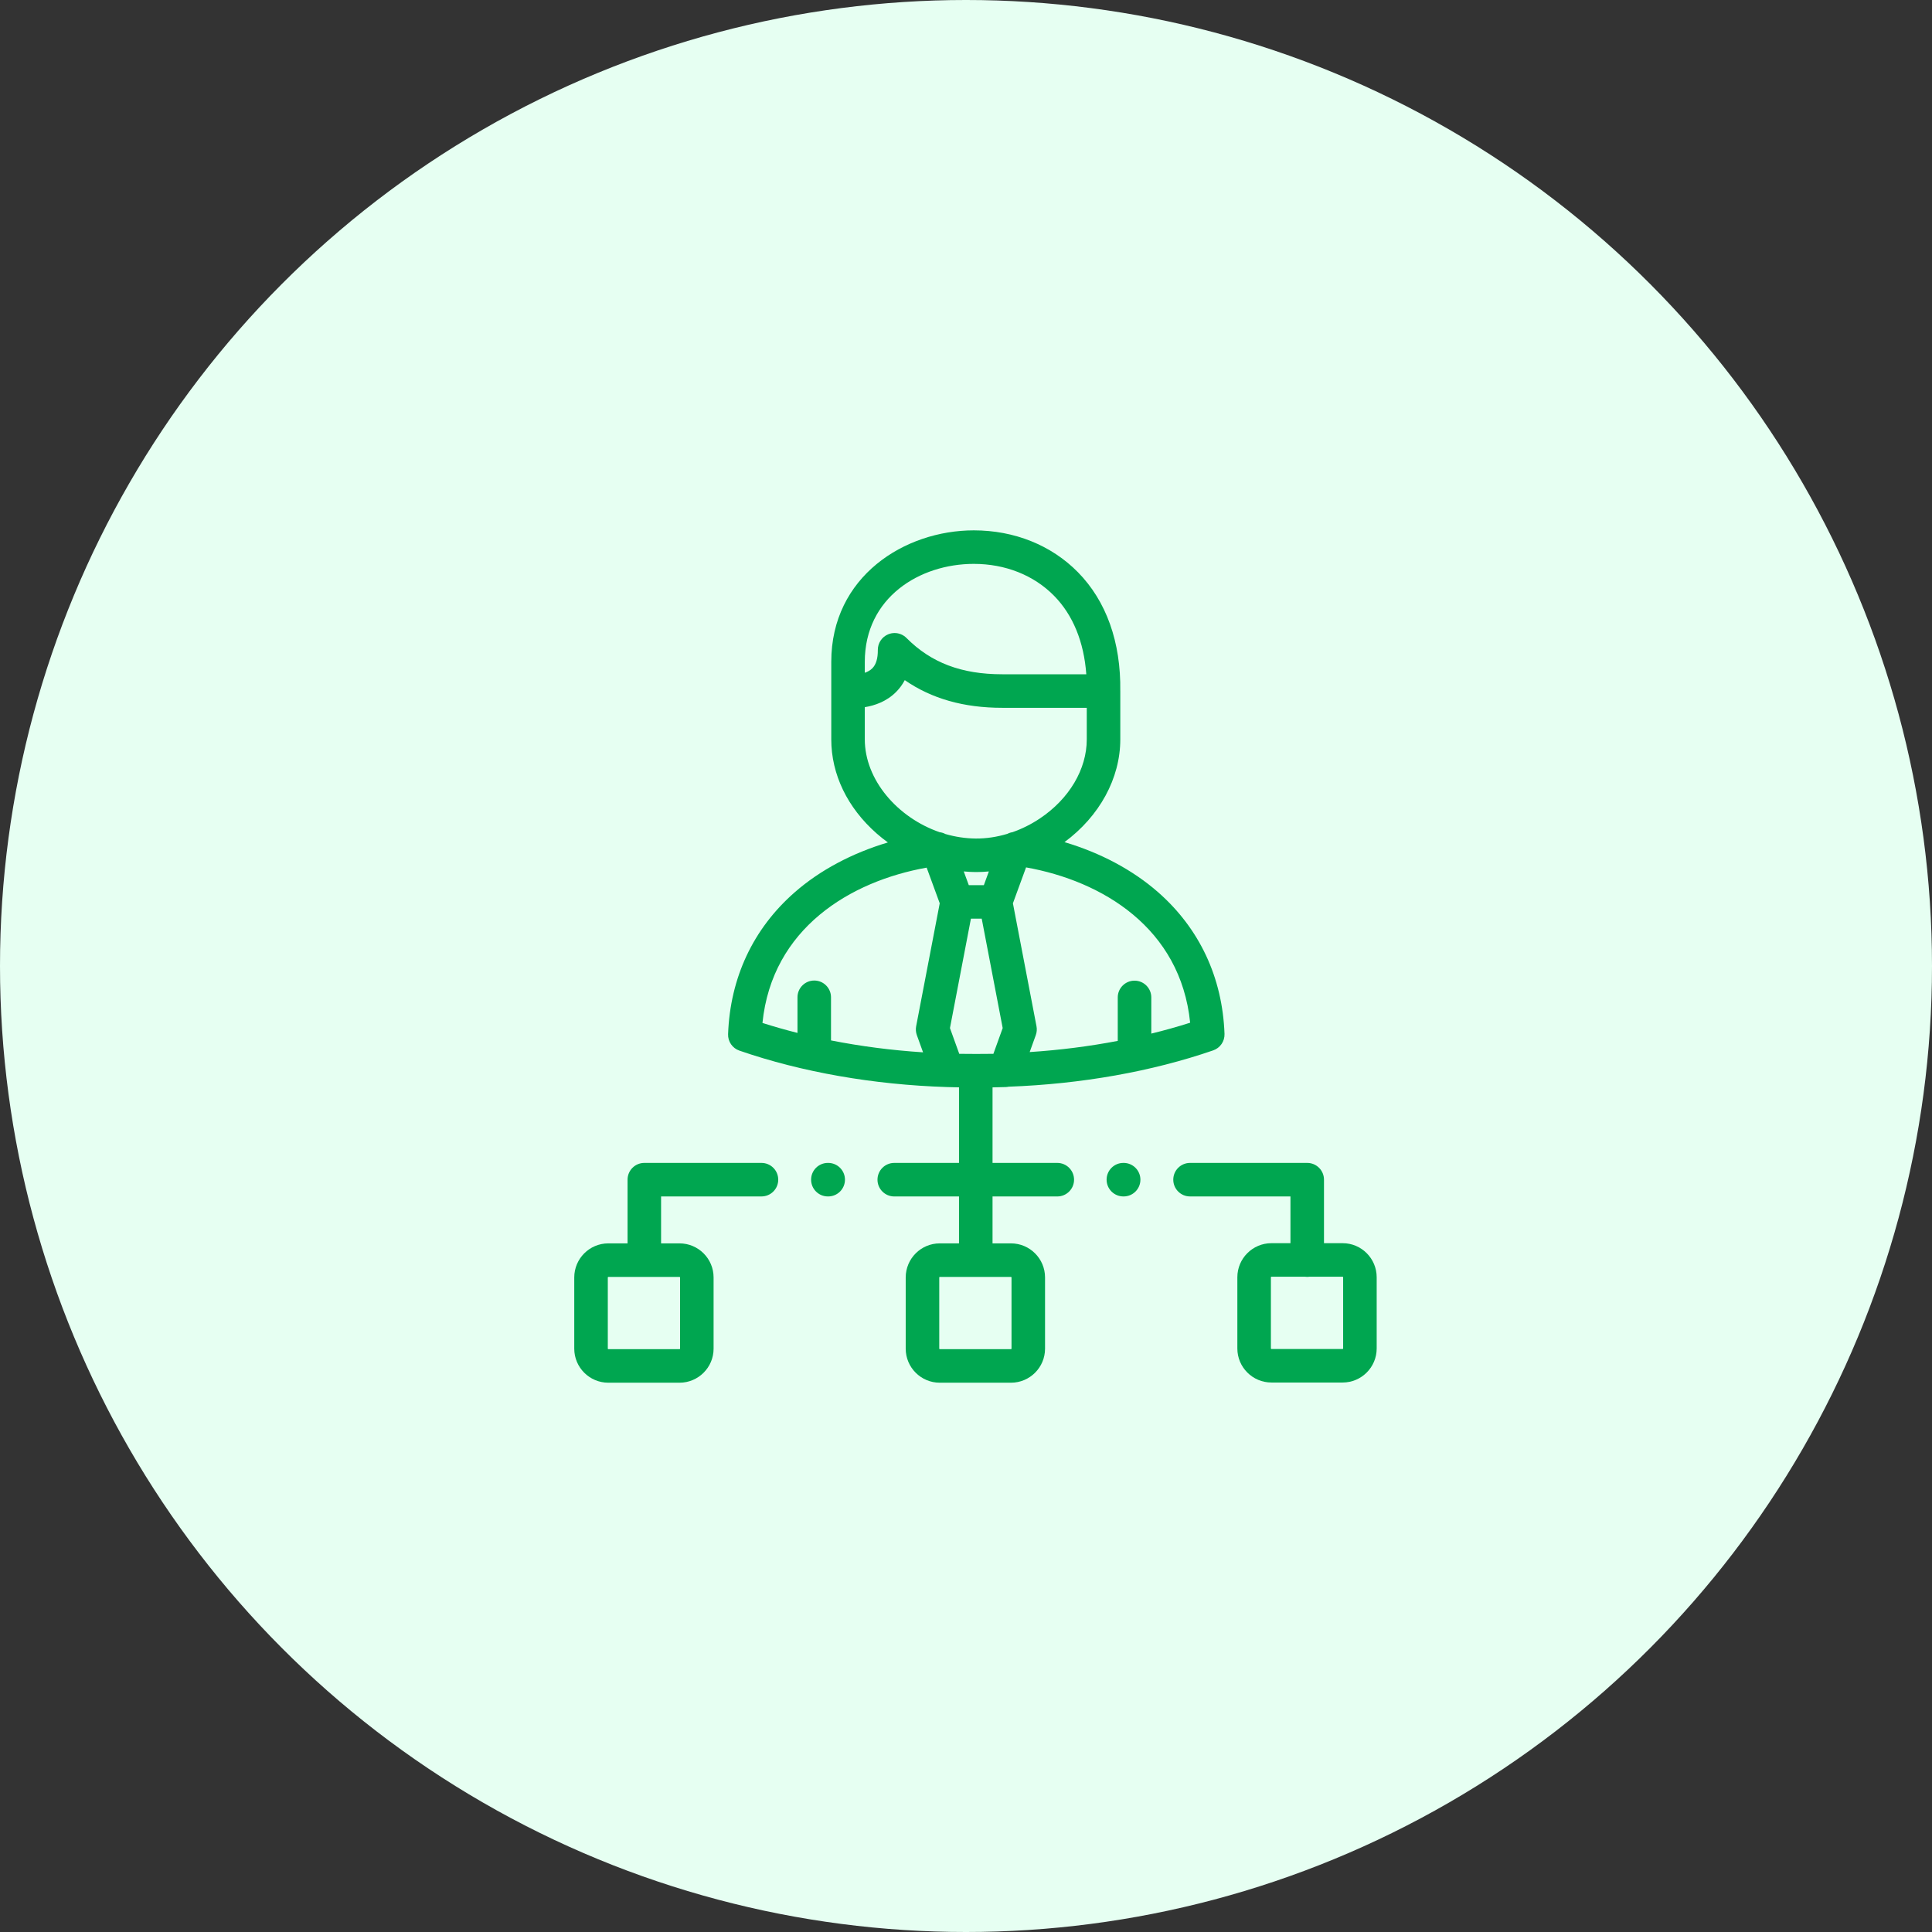 <svg width="102" height="102" viewBox="0 0 102 102" fill="none" xmlns="http://www.w3.org/2000/svg">
<rect x="0" y="0" width="102" height="102" fill="#333333" stroke="none"/>
<circle cx="51" cy="51" r="51" fill="#E6FFF2"/>
<g clip-path="url(#clip0_84:16880)">
<path d="M70.886 65.634H69.9V62.281C69.9 61.792 69.504 61.396 69.015 61.396H62.828C62.339 61.396 61.943 61.792 61.943 62.281C61.943 62.77 62.339 63.166 62.828 63.166H68.13V65.634H67.124C66.133 65.634 65.326 66.441 65.326 67.432V71.194C65.326 72.184 66.133 72.99 67.124 72.99H70.886C71.876 72.99 72.682 72.184 72.682 71.194V67.432C72.682 66.441 71.876 65.634 70.886 65.634ZM70.911 71.194C70.911 71.205 70.897 71.22 70.886 71.22H67.124C67.109 71.22 67.097 71.204 67.097 71.194V67.432C67.097 67.418 67.111 67.404 67.124 67.404H68.889C68.931 67.41 68.972 67.414 69.015 67.414C69.058 67.414 69.099 67.41 69.141 67.404H70.886C70.896 67.404 70.911 67.417 70.911 67.432V71.194Z" fill="#00A650"/>
<path d="M40.202 61.396H34.017C33.528 61.396 33.132 61.792 33.132 62.281V65.644H32.114C31.124 65.644 30.318 66.45 30.318 67.442V71.204C30.318 72.194 31.124 73 32.114 73H35.876C36.867 73 37.674 72.194 37.674 71.204V67.442C37.674 66.45 36.867 65.644 35.876 65.644H34.902V63.166H40.202C40.691 63.166 41.087 62.77 41.087 62.281C41.087 61.792 40.691 61.396 40.202 61.396ZM35.876 67.414C35.889 67.414 35.904 67.428 35.904 67.442V71.204C35.904 71.214 35.891 71.23 35.876 71.23H32.114C32.103 71.23 32.089 71.215 32.089 71.204V67.442C32.089 67.427 32.104 67.414 32.114 67.414H35.876Z" fill="#00A650"/>
<path d="M43.725 61.396H43.707C43.218 61.396 42.822 61.792 42.822 62.281C42.822 62.77 43.218 63.166 43.707 63.166H43.725C44.213 63.166 44.61 62.77 44.61 62.281C44.61 61.792 44.213 61.396 43.725 61.396Z" fill="#00A650"/>
<path d="M55.82 61.396H52.401V57.408C52.636 57.405 52.871 57.399 53.104 57.391C53.155 57.389 53.206 57.382 53.255 57.372C57.084 57.233 60.815 56.571 64.052 55.454C64.42 55.327 64.662 54.974 64.648 54.585C64.54 51.605 63.325 49.016 61.135 47.098C59.797 45.926 58.095 45.023 56.2 44.46C58.051 43.093 59.146 41.091 59.146 39.034V36.483C59.146 36.482 59.145 36.48 59.145 36.478C59.181 33.899 58.407 31.731 56.907 30.208C55.505 28.784 53.553 28 51.412 28C47.764 28 43.887 30.433 43.887 34.943V36.486V39.034C43.887 40.881 44.74 42.648 46.288 44.008C46.477 44.174 46.674 44.33 46.876 44.477C44.985 45.041 43.286 45.943 41.951 47.114C39.763 49.031 38.549 51.619 38.439 54.598C38.425 54.987 38.666 55.34 39.035 55.467C42.318 56.601 46.105 57.267 49.988 57.391C49.989 57.391 49.991 57.391 49.993 57.391C50.205 57.398 50.418 57.403 50.631 57.407V61.396H47.212C46.724 61.396 46.327 61.793 46.327 62.282C46.327 62.77 46.724 63.167 47.212 63.167H50.631V65.644H49.613C48.623 65.644 47.817 66.451 47.817 67.442V71.204C47.817 72.195 48.623 73 49.613 73H53.375C54.366 73 55.173 72.195 55.173 71.204V67.442C55.173 66.451 54.366 65.644 53.375 65.644H52.401V63.167H55.82C56.309 63.167 56.705 62.77 56.705 62.282C56.705 61.793 56.309 61.396 55.82 61.396ZM62.834 53.994C62.17 54.206 61.484 54.397 60.783 54.569V52.659C60.783 52.17 60.386 51.774 59.898 51.774C59.409 51.774 59.012 52.17 59.012 52.659V54.954C57.511 55.241 55.95 55.44 54.362 55.544L54.685 54.649C54.739 54.5 54.752 54.338 54.722 54.182L53.477 47.69L54.171 45.794C58.2 46.513 62.327 48.995 62.834 53.994ZM45.657 34.943C45.657 31.547 48.552 29.77 51.412 29.77C53.075 29.77 54.579 30.367 55.646 31.451C56.645 32.464 57.227 33.886 57.351 35.598H52.912C50.763 35.598 49.157 34.99 47.858 33.682C47.688 33.512 47.461 33.421 47.23 33.421C47.114 33.421 46.998 33.444 46.888 33.49C46.556 33.629 46.341 33.956 46.345 34.316C46.349 34.758 46.252 35.084 46.055 35.282C45.944 35.395 45.802 35.469 45.657 35.519V34.943H45.657ZM48.405 54.65L48.733 55.558C47.071 55.45 45.439 55.238 43.873 54.929V52.652C43.873 52.163 43.477 51.767 42.988 51.767C42.499 51.767 42.103 52.163 42.103 52.652V54.533C41.472 54.373 40.854 54.198 40.254 54.006C40.763 49.007 44.893 46.525 48.923 45.807L49.613 47.69L48.368 54.182C48.338 54.338 48.351 54.5 48.405 54.65ZM49.915 44.033C49.82 43.982 49.716 43.949 49.608 43.936C47.381 43.167 45.657 41.17 45.657 39.034V37.335C46.177 37.251 46.809 37.038 47.314 36.527C47.496 36.344 47.647 36.137 47.767 35.908C49.187 36.889 50.884 37.369 52.912 37.369H57.376V39.034C57.376 40.615 56.448 42.178 54.896 43.214C54.444 43.516 53.959 43.758 53.46 43.933C53.455 43.934 53.451 43.935 53.446 43.936C53.434 43.938 53.422 43.941 53.41 43.943C53.395 43.946 53.379 43.95 53.363 43.954C53.351 43.957 53.339 43.961 53.326 43.965C53.311 43.97 53.296 43.974 53.281 43.98C53.27 43.984 53.258 43.989 53.247 43.994C53.232 44 53.217 44.007 53.202 44.014C53.196 44.017 53.19 44.019 53.184 44.023C52.633 44.188 52.071 44.274 51.522 44.27C50.972 44.266 50.432 44.182 49.915 44.033ZM52.207 46.008L51.943 46.731H51.147L50.881 46.007C51.092 46.027 51.302 46.039 51.511 46.04C51.524 46.04 51.536 46.04 51.549 46.04C51.767 46.04 51.987 46.029 52.207 46.008ZM53.375 67.414C53.388 67.414 53.403 67.428 53.403 67.442V71.204C53.403 71.214 53.39 71.23 53.375 71.23H49.613C49.602 71.23 49.588 71.215 49.588 71.204V67.442C49.588 67.427 49.603 67.414 49.613 67.414H53.375ZM51.548 55.643C51.545 55.643 51.542 55.643 51.539 55.643C51.242 55.645 50.943 55.643 50.644 55.637L50.153 54.277L51.26 48.501H51.83L52.937 54.277L52.446 55.637C52.146 55.643 51.846 55.645 51.548 55.643Z" fill="#00A650"/>
<path d="M59.323 61.396H59.308C58.819 61.396 58.423 61.792 58.423 62.281C58.423 62.77 58.819 63.166 59.308 63.166H59.323C59.812 63.166 60.208 62.77 60.208 62.281C60.208 61.792 59.811 61.396 59.323 61.396Z" fill="#00A650"/>
</g>
<defs>
<clipPath id="clip0_84:16880">
<rect width="45" height="45" fill="white" transform="translate(29 28)"/>
</clipPath>
</defs>
</svg>

